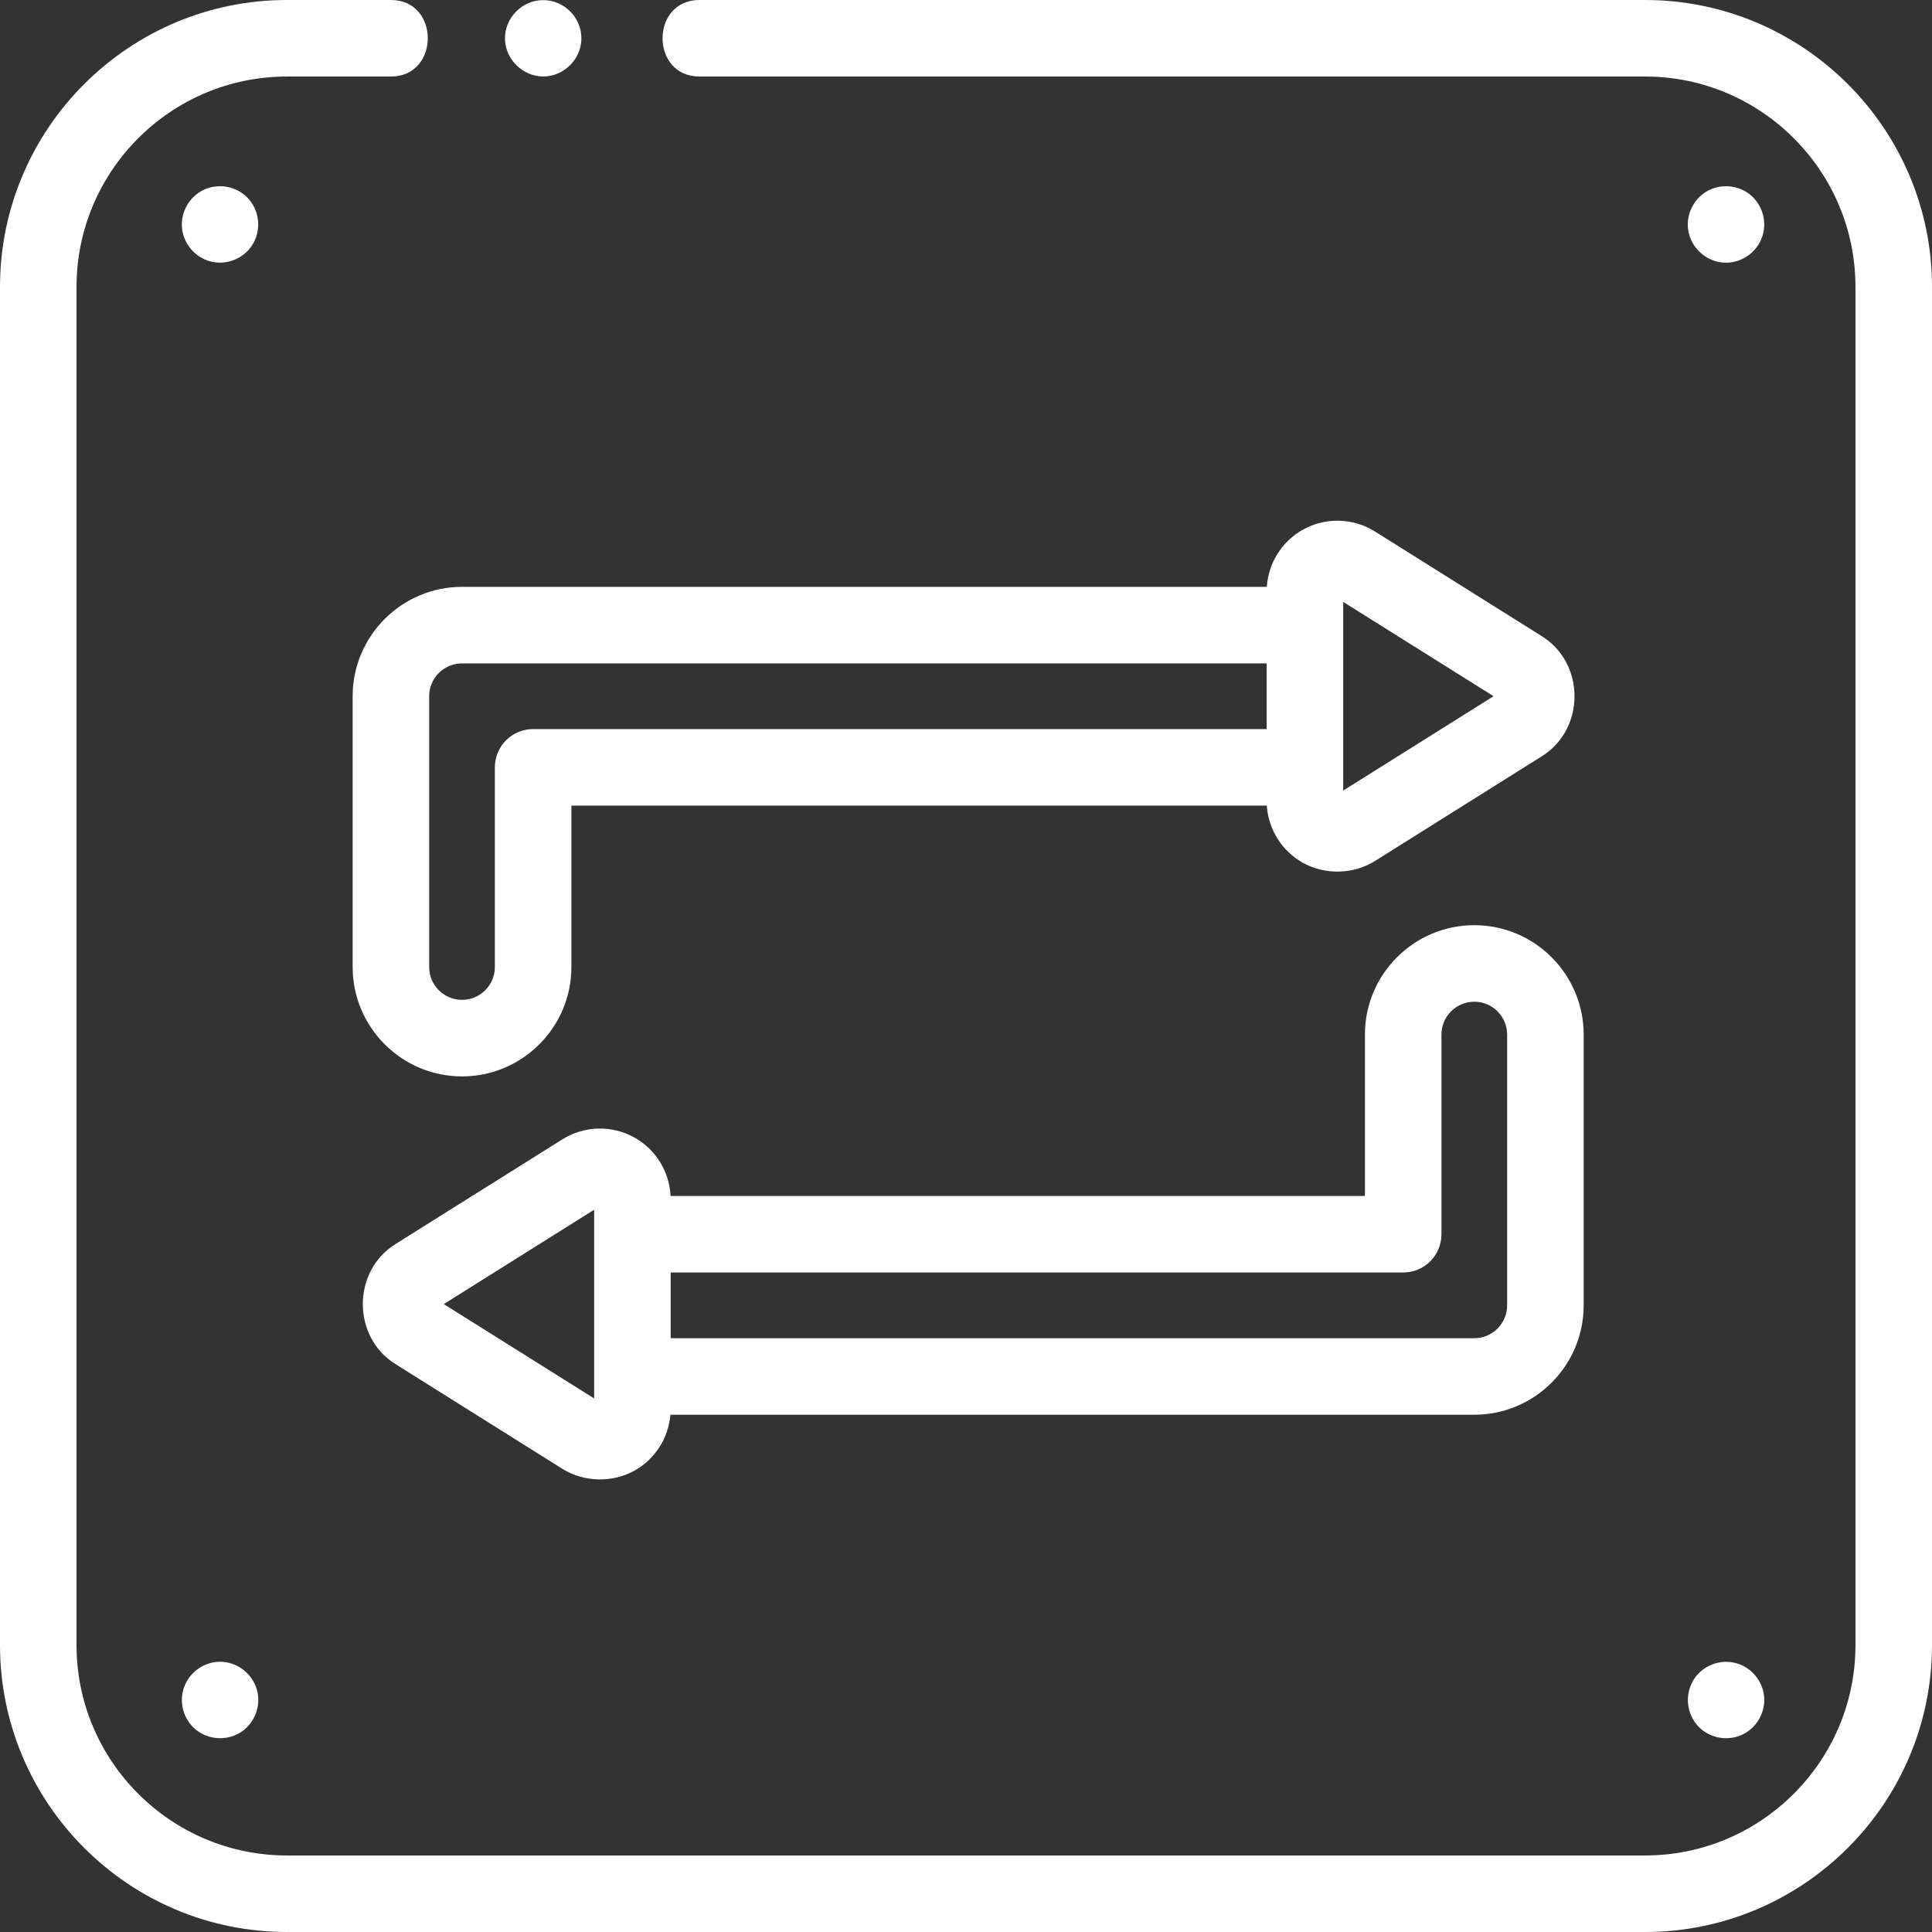<?xml version="1.0" encoding="UTF-8"?>
<svg width="64px" height="64px" viewBox="0 0 64 64" version="1.1" xmlns="http://www.w3.org/2000/svg" xmlns:xlink="http://www.w3.org/1999/xlink">
    <rect x="0" y="0" width="64" height="64" fill="#333333" stroke="none"/>
    <!-- Generator: sketchtool 63.1 (101010) - https://sketch.com -->
    <title>5B5629E9-0E09-438C-A4DA-277295704E01</title>
    <desc>Created with sketchtool.</desc>
    <g id="Main&amp;About" stroke="none" stroke-width="1" fill="none" fill-rule="evenodd">
        <g id="Step-8.-General-Support--" transform="translate(-718, -380)" fill="#FFFFFF" fill-rule="nonzero">
            <g id="updates" transform="translate(718, 380)">
                <path d="M54.495,0 L23.169,0 C21.542,0 21.54,2.535 23.169,2.535 L54.495,2.535 C58.338,2.535 61.465,5.662 61.465,9.505 L61.465,54.495 C61.465,58.338 58.338,61.465 54.495,61.465 L9.505,61.465 C5.662,61.465 2.535,58.338 2.535,54.495 L2.535,9.505 C2.535,5.662 5.662,2.535 9.505,2.535 L12.95,2.535 C14.577,2.535 14.58,0 12.95,0 L9.505,0 C4.264,0 -3.55271368e-15,4.264 -3.55271368e-15,9.505 L-3.55271368e-15,54.495 C-3.55271368e-15,59.736 4.264,64 9.505,64 L54.495,64 C59.736,64 64,59.736 64,54.495 L64,9.505 C64,4.264 59.736,0 54.495,0 Z" id="Path"></path>
                <path d="M8.186,6.537 C7.813,6.163 7.229,6.064 6.751,6.287 C6.273,6.511 5.978,7.028 6.029,7.554 C6.08,8.08 6.463,8.528 6.975,8.661 C7.486,8.793 8.043,8.583 8.338,8.145 C8.675,7.647 8.611,6.964 8.186,6.537 C7.951,6.301 8.422,6.774 8.186,6.537 Z" id="Path"></path>
                <path d="M57.177,8.702 C57.706,8.702 58.189,8.359 58.369,7.863 C58.548,7.367 58.392,6.792 57.984,6.456 C57.576,6.121 56.987,6.075 56.532,6.343 C56.078,6.61 55.832,7.154 55.932,7.671 C56.047,8.261 56.576,8.702 57.177,8.702 L57.177,8.702 Z" id="Path"></path>
                <path d="M17.995,2.534 C18.672,2.534 19.251,1.966 19.26,1.289 C19.269,0.585 18.693,0.004 17.992,0.004 C17.292,0.003 16.713,0.598 16.728,1.297 C16.742,1.97 17.323,2.534 17.995,2.534 Z" id="Path"></path>
                <path d="M56.281,57.213 C56.654,57.586 57.239,57.686 57.716,57.462 C58.194,57.239 58.489,56.722 58.438,56.196 C58.388,55.67 58.004,55.222 57.492,55.089 C56.981,54.957 56.424,55.167 56.129,55.605 C55.792,56.104 55.856,56.786 56.281,57.213 C56.517,57.449 56.045,56.976 56.281,57.213 Z" id="Path"></path>
                <path d="M7.29,55.048 C6.761,55.048 6.278,55.391 6.099,55.887 C5.919,56.383 6.075,56.958 6.483,57.293 C6.891,57.629 7.48,57.674 7.935,57.407 C8.39,57.14 8.635,56.596 8.535,56.078 C8.42,55.489 7.892,55.048 7.29,55.048 L7.29,55.048 Z" id="Path"></path>
                <path d="M48.838,30.648 C46.84,30.648 45.215,32.273 45.215,34.271 L45.215,39.619 L22.213,39.619 C22.175,38.809 21.722,38.072 21.008,37.677 C20.262,37.265 19.35,37.29 18.628,37.743 L13.095,41.215 C11.661,42.114 11.66,44.284 13.095,45.184 L18.628,48.656 C19.334,49.099 20.277,49.126 21.008,48.722 C21.697,48.341 22.144,47.641 22.208,46.865 L48.838,46.865 C50.836,46.865 52.461,45.239 52.461,43.242 L52.461,34.271 C52.461,32.273 50.836,30.648 48.838,30.648 L48.838,30.648 Z M19.682,46.325 L14.701,43.2 L19.682,40.074 L19.682,46.325 Z M49.926,43.242 C49.926,43.841 49.438,44.33 48.838,44.33 L22.217,44.33 L22.217,42.153 L46.483,42.153 C47.183,42.153 47.75,41.586 47.75,40.886 L47.75,34.271 C47.75,33.671 48.238,33.183 48.838,33.183 C49.438,33.183 49.926,33.671 49.926,34.271 L49.926,43.242 Z" id="Shape"></path>
                <path d="M11.682,23.063 L11.682,32.034 C11.682,34.032 13.308,35.657 15.305,35.657 C17.303,35.657 18.928,34.032 18.928,32.034 L18.928,26.687 L41.965,26.687 C42.017,27.48 42.468,28.198 43.169,28.586 C43.902,28.991 44.841,28.964 45.548,28.521 L51.082,25.048 C52.516,24.149 52.517,21.979 51.082,21.079 L45.548,17.607 C44.827,17.154 43.915,17.129 43.169,17.542 C42.468,17.929 42.017,18.647 41.965,19.44 L15.305,19.44 C13.308,19.441 11.682,21.066 11.682,23.063 Z M44.495,19.938 L49.476,23.063 L44.495,26.189 L44.495,19.938 Z M14.217,23.063 C14.217,22.464 14.705,21.976 15.305,21.976 L41.96,21.976 L41.96,24.152 L17.661,24.152 C16.96,24.152 16.393,24.719 16.393,25.419 L16.393,32.034 C16.393,32.634 15.905,33.122 15.305,33.122 C14.705,33.122 14.217,32.634 14.217,32.034 L14.217,23.063 Z" id="Shape"></path>
            </g>
        </g>
    </g>
</svg>